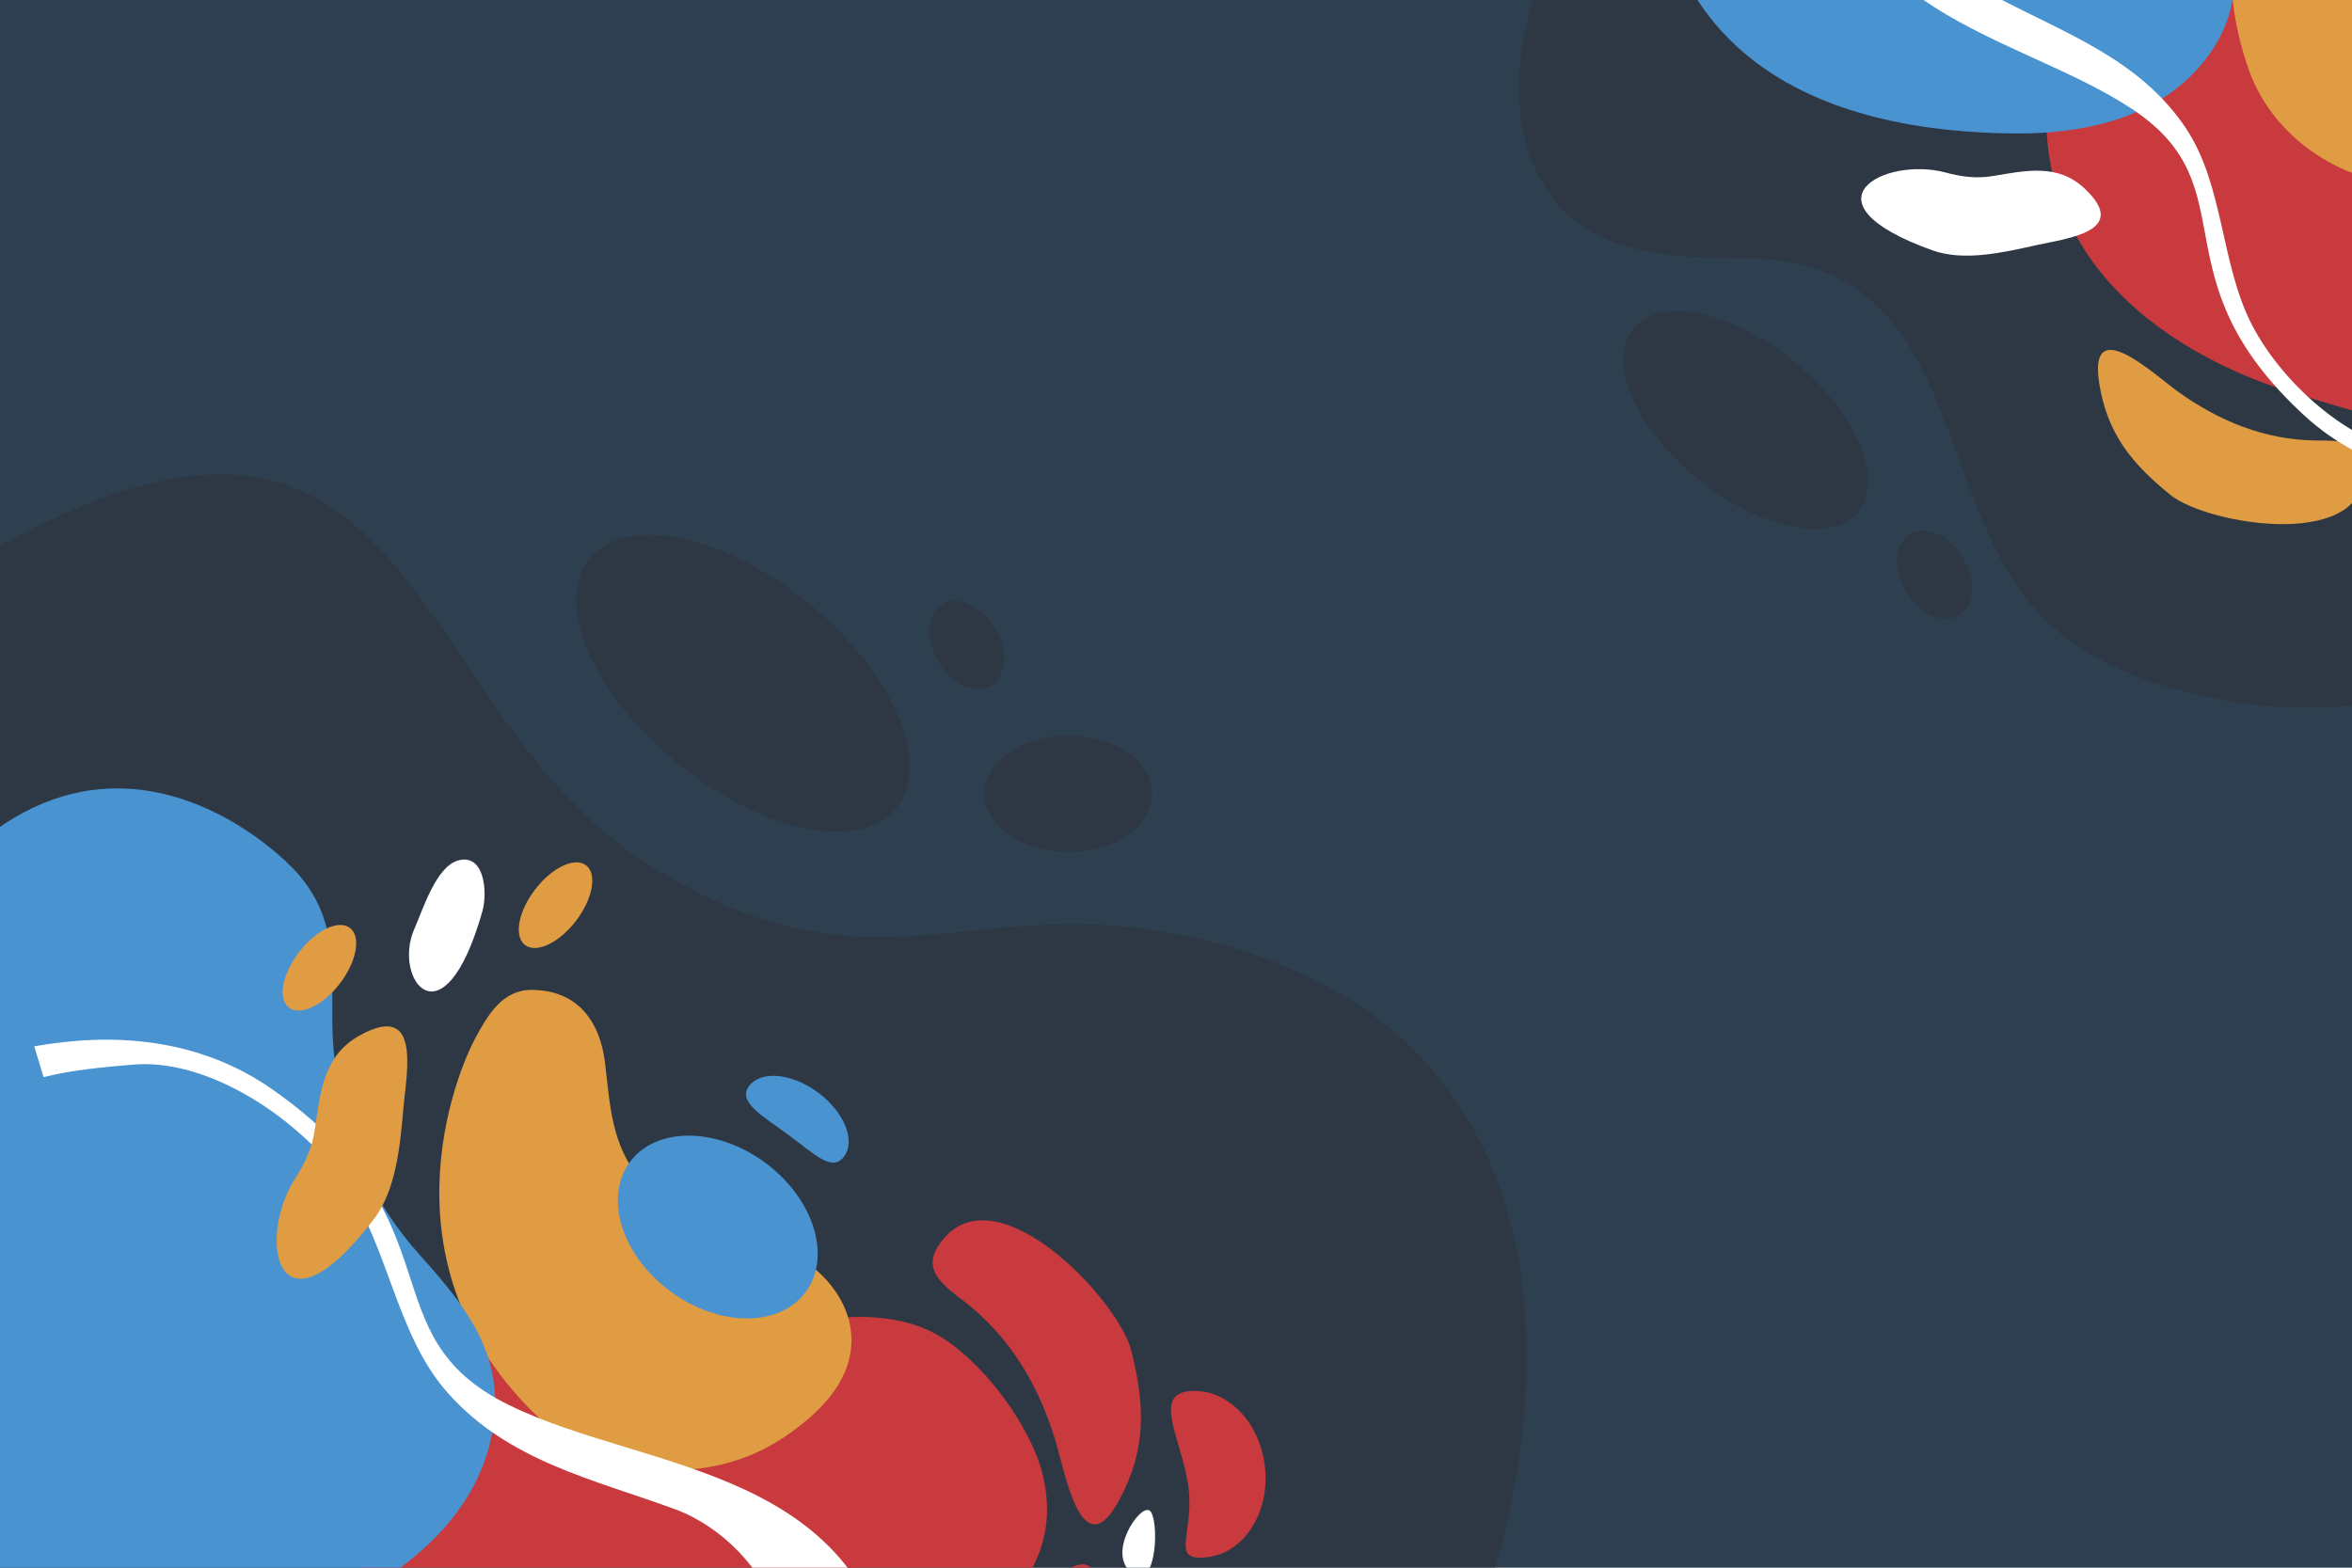 <?xml version="1.0" encoding="utf-8"?>
<!-- Generator: Adobe Illustrator 27.5.0, SVG Export Plug-In . SVG Version: 6.00 Build 0)  -->
<svg version="1.1" xmlns="http://www.w3.org/2000/svg" xmlns:xlink="http://www.w3.org/1999/xlink" x="0px" y="0px"
	 viewBox="0 0 750 500" style="enable-background:new 0 0 750 500;" xml:space="preserve">
<g id="BACKGROUND">
	<g>
		<g>
			<rect style="fill:#2E4050;" width="750" height="500"/>
		</g>
		<path style="opacity:0.42;fill:#2E2F38;" d="M379.889,298.87c-71.122-15.852-100.604,21.93-172.673-22.915
			C128.317,226.861,134.636,99.743,0,174.057V500h476.737C476.737,500,533.015,332.999,379.889,298.87z"/>
		<path style="opacity:0.42;fill:#2E2F38;" d="M494.689,62.697c11.079,15.014,30.184,18.591,47.719,19.395
			c8.522,0.391,17.093-0.133,25.56,1.102c7.139,1.041,14.137,3.181,20.428,6.753c11.197,6.358,18.959,16.822,24.651,28.146
			c6.246,12.425,10.434,25.758,15.424,38.705c5.197,13.483,11.28,27.649,21.199,38.41c14.684,15.93,36.133,23.391,56.821,27.678
			c14.45,2.995,29.053,3.599,43.51,2.139V0H488.723C482.615,20.613,481.462,44.773,494.689,62.697z"/>
		
			<ellipse transform="matrix(0.631 -0.776 0.776 0.631 -81.584 264.251)" style="opacity:0.42;fill:#2E2F38;" cx="236.85" cy="217.844" rx="33.029" ry="63.074"/>
		
			<ellipse transform="matrix(0.631 -0.776 0.776 0.631 101.587 481.319)" style="opacity:0.42;fill:#2E2F38;" cx="556.502" cy="133.925" rx="24.266" ry="46.34"/>
		<ellipse style="opacity:0.42;fill:#2E2F38;" cx="340.647" cy="253.15" rx="26.768" ry="18.613"/>
		
			<ellipse transform="matrix(0.856 -0.516 0.516 0.856 -61.94 188.759)" style="opacity:0.42;fill:#2E2F38;" cx="308.43" cy="205.751" rx="10.575" ry="15.208"/>
		
			<ellipse transform="matrix(0.856 -0.516 0.516 0.856 -5.994 344.91)" style="opacity:0.42;fill:#2E2F38;" cx="617.17" cy="183.232" rx="10.575" ry="15.208"/>
	</g>
</g>
<g id="OBJECTS">
	<g>
		<defs>
			<rect id="SVGID_1_" width="750" height="500"/>
		</defs>
		<clipPath id="SVGID_00000033334712781089415460000002271485293375134646_">
			<use xlink:href="#SVGID_1_"  style="overflow:visible;"/>
		</clipPath>
		<g style="clip-path:url(#SVGID_00000033334712781089415460000002271485293375134646_);">
			<g>
				<g>
					<path style="fill:#C83A3E;" d="M332.637,470.916c-3.673-16.009-19.706-37.495-34.288-45.491
						c-14.802-8.117-37.645-6.322-52.365,0.315c-8.726,3.934-15.381,8.162-22.127,15.454c-6.519,7.047-10.451,11.47-20.496,12.246
						c-8.064,0.623-16.728,1.808-24.442-1.411c-8.962-3.739-13.217-11.536-19.29-18.161c-11.142-12.153-28.924-13.566-41.078-2.529
						c-15.467,14.046-15.084,38.178-8.595,56.181c26.996,74.906,107.753,64.748,129.309,60.647
						c25.183-4.792,49.953-7.998,70.13-25.365C326.024,508.488,337.853,493.644,332.637,470.916z"/>
				</g>
				<g>
					<path style="fill:#C83A3E;" d="M360.794,430.951c-4.215-16.941-45.266-59.889-61.828-33.21
						c-4.87,7.844,2.767,12.91,8.553,17.384c14.428,11.157,23.474,26.328,28.889,43.842c3.122,10.098,8.533,41.989,20.677,19.139
						C365.675,461.943,365.046,448.038,360.794,430.951z"/>
				</g>
				<g>
					<path style="fill:#C83A3E;" d="M346.792,499.276c-8.229-4.454-46.023,36.083-22.051,37.372
						c9.181,0.494,17.549-9.35,21.261-16.691C350.039,511.975,355.021,503.73,346.792,499.276z"/>
				</g>
				<g>
					<path style="fill:#FFFFFF;" d="M366.599,481.79c-3.109-2.217-13.874,13.766-5.668,19.902
						C369.137,507.828,369.707,484.007,366.599,481.79z"/>
				</g>
			</g>
			<g>
				<g>
					<path style="fill:#E09C43;" d="M151.434,331.359c-5.754,10.728-31.461,72.465,21.136,121.509
						c20.207,18.842,53.765,21.657,77.768,5.307c10.538-7.178,20.961-17.075,21.167-30.389
						c0.226-14.592-12.572-26.963-25.955-30.858c-15.839-4.608-30.669-7.295-41.459-20.719
						c-9.112-11.335-9.531-23.444-11.142-37.078c-1.584-13.404-8.789-23.347-23.373-23.411
						C160.203,315.68,155.584,323.62,151.434,331.359z"/>
				</g>
				<g>
					<g>
						<path style="fill:#FFFFFF;" d="M132.141,296.236c-7.128,16.034,9.317,38.024,21.67-5.544
							c1.737-6.124,0.701-18.802-7.907-16.196C138.972,276.595,134.768,290.328,132.141,296.236z"/>
					</g>
					
						<ellipse transform="matrix(0.608 -0.794 0.794 0.608 -159.619 253.959)" style="fill:#E09C43;" cx="177.155" cy="288.488" rx="16.005" ry="8.216"/>
				</g>
			</g>
			<g>
				<g>
					<path style="fill:#4993D1;" d="M155.834,461.823c7.09-25.98-4.872-42.577-21.537-61.063
						c-16.599-18.413-24.025-37.273-27.455-61.842c-3.119-22.334,4.407-42.406-12.423-60.884
						C80.067,262.276-5.295,192.56-66.043,371.253c-20.493,60.282,19.526,219.409,174.789,140.383
						C129.572,501.037,149.526,484.938,155.834,461.823z"/>
				</g>
				<g>
					<path style="fill:#FFFFFF;" d="M162.343,448.149c-45.657-22.365-15.356-58.379-75.252-100.532
						c-23.989-16.883-51.637-18.279-76.17-13.893l2.971,9.816c9.319-2.34,19.098-3.186,28.562-3.994
						c24.557-2.098,53.504,17.898,67.243,37.512c14.264,20.365,16.522,48.493,33.001,67.104c19.45,21.966,46.561,27.617,72.7,37.245
						c14.334,5.28,28.776,19.293,32.076,34.496c1.909,8.796-1.295,19.016-1.937,27.88c-0.252,3.479-0.489,7.031-0.804,10.598
						l41.388-12.529C277.225,467.12,206.896,469.973,162.343,448.149z"/>
				</g>
				<g>
					<path style="fill:#E09C43;" d="M100.407,360.172c-0.885,6.02-3.084,10.693-6.346,15.789
						c-12.232,19.118-5.917,53.519,25.092,12.968c7.351-9.613,8.459-24.082,9.525-35.863c1.039-11.481,5.578-33.658-14.008-22.805
						C103.066,336.692,102.128,348.465,100.407,360.172z"/>
				</g>
				
					<ellipse transform="matrix(0.608 -0.794 0.794 0.608 -205.027 202.037)" style="fill:#E09C43;" cx="101.915" cy="308.472" rx="16.005" ry="8.216"/>
				
					<ellipse transform="matrix(0.595 -0.804 0.804 0.595 -221.805 342.516)" style="fill:#4993D1;" cx="228.795" cy="391.237" rx="25.479" ry="34.855"/>
				<path style="fill:#4993D1;" d="M269.167,368.839c-3.76,5.083-9.263-0.584-17.636-6.777c-8.372-6.193-16.443-10.568-12.683-15.65
					s13.595-4.183,21.967,2.011C269.187,354.615,272.927,363.756,269.167,368.839z"/>
				<path style="fill:#C83A3E;" d="M403.368,467.847c1.604,14.62-6.693,27.525-18.533,28.824c-11.84,1.299-4.175-7.05-5.779-21.67
					c-1.604-14.62-11.871-29.974-0.031-31.273C390.865,442.428,401.764,453.227,403.368,467.847z"/>
			</g>
		</g>
		<g style="clip-path:url(#SVGID_00000033334712781089415460000002271485293375134646_);">
			<g>
				<g>
					<path style="fill:#C83A3E;" d="M836.256,102.434c3.678-14.166-0.162-37.744-8.402-50.062
						c-8.365-12.503-27.161-20.476-41.527-21.281c-8.516-0.477-15.516,0.128-23.846,3.12c-8.051,2.891-12.978,4.771-21.238,1.254
						c-6.631-2.824-13.968-5.449-18.743-11.165c-5.547-6.641-5.706-14.555-7.783-22.289c-3.811-14.189-17.288-22.617-31.435-18.889
						c-18.003,4.744-27.622,23.98-29.895,40.88c-9.456,70.317,58.564,95.492,77.291,101.112
						c21.878,6.566,42.779,14.216,65.871,8.782C815.579,129.417,831.034,122.547,836.256,102.434z"/>
				</g>
				<g>
					<path style="fill:#E09C43;" d="M692.086,157.838c12.094,9.785,64.348,18.287,61.801-9.579
						c-0.749-8.193-8.899-7.695-15.416-7.771c-16.251-0.188-30.83-6.12-44.085-15.667c-7.642-5.505-28.613-25.279-24.981-2.509
						C671.974,138.418,679.888,147.969,692.086,157.838z"/>
				</g>
			</g>
			<g>
				<g>
					<path style="fill:#E09C43;" d="M750.384-82.398c-8.96,6.116-54.667,44.352-33.251,104.751
						c8.228,23.205,33.6,39.228,59.298,36.171c11.282-1.342,23.591-4.881,29.229-15.321c6.179-11.443,1.148-26.485-7.832-35.067
						C787.202-2.02,776.583-10.241,773.572-25.29c-2.543-12.708,2.104-22.453,6.437-33.894c4.259-11.247,2.651-22.071-8.852-28.118
						C763.764-91.188,756.848-86.81,750.384-82.398z"/>
				</g>
			</g>
			<g>
				<g>
					<path style="fill:#4993D1;" d="M700.221,22.551c16.287-17.623,13.655-35.663,8.081-57.129
						c-5.552-21.382-3.667-39.345,3.722-60.179c6.717-18.939,20.92-31.713,15.212-53.24c-4.867-18.359-43.687-108.571-165.183,7.719
						c-40.987,39.231-74.776,181.484,80.461,182.848C663.336,42.753,685.73,38.231,700.221,22.551z"/>
				</g>
				<g>
					<path style="fill:#FFFFFF;" d="M680.001,34.854c37.718,25.094,6.741,53.366,54.725,97.606
						c19.218,17.719,43.479,22.184,65.663,21.177l-1.478-9.018c-8.506,0.978-17.244,0.582-25.699,0.19
						c-21.939-1.017-45.173-22.066-55.016-40.998c-10.22-19.657-8.926-44.769-21.309-63.137
						c-14.614-21.678-37.903-29.839-59.868-41.4c-12.046-6.34-23.165-20.407-24.303-34.223c-0.659-7.994,3.367-16.647,4.97-24.402
						c0.629-3.044,1.254-6.154,1.949-9.268l-38.026,6.23C580.733,4.666,643.195,10.367,680.001,34.854z"/>
				</g>
				<g>
					<path style="fill:#FFFFFF;" d="M635.515,56.136c-5.351,0.876-9.913,0.273-15.122-1.118c-19.54-5.216-47.041,9.449-4.225,24.812
						c10.15,3.642,22.734,0.67,33.026-1.611c10.029-2.223,30.087-4.366,15.574-18.061C656.17,52.044,645.92,54.431,635.515,56.136z"
						/>
				</g>
			</g>
		</g>
	</g>
</g>
</svg>
